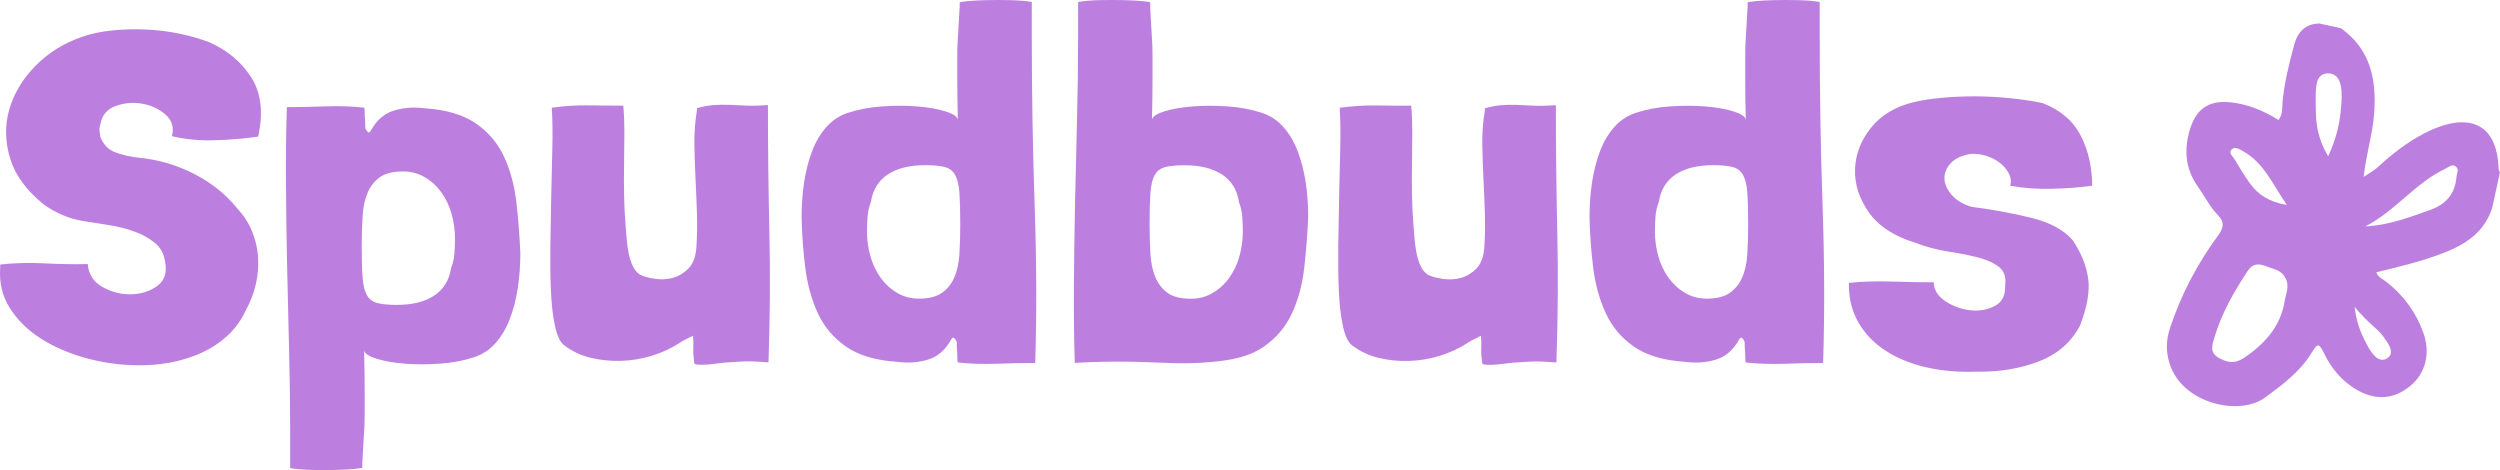 <?xml version="1.0" encoding="UTF-8"?>
<svg id="Layer_1" data-name="Layer 1" xmlns="http://www.w3.org/2000/svg" viewBox="0 0 1169.9 219.99">
  <defs>
    <style>
      .cls-1 {
        fill: #bd7fdf;
      }
    </style>
  </defs>
  <path class="cls-1" d="M169.54,216.2v2.63c0,.15-1.22.35-3.63.61-2.41.24-5.34.41-8.83.47-3.49.09-7.17.09-11.12,0-3.92-.09-7.32-.35-10.17-.85v-15.86c0-13.31-.18-26.59-.52-39.88-.35-13.31-.67-26.39-.93-39.29-.26-12.9-.44-25.54-.52-37.97-.09-12.4.03-24.4.41-35.93,5.52,0,11.62-.12,18.21-.35,6.59-.23,12.58-.03,17.95.61.18.32.26.88.26,1.7,0,1.61.03,2.9.15,3.83.09.97.15,2.31.15,4.1.35.79.75,1.4,1.19,1.81.44.41.93.12,1.48-.85,2.67-4.8,6.24-7.9,10.72-9.24,4.47-1.35,9.21-1.73,14.2-1.08,10.17.64,18.21,3.01,24.11,7.08,5.9,4.07,10.31,9.3,13.24,15.62,2.93,6.32,4.85,13.43,5.75,21.27.9,7.84,1.51,15.77,1.86,23.78,0,5.62-.41,11.06-1.19,16.32-.81,5.3-2.06,10.12-3.75,14.54-1.68,4.42-3.92,8.16-6.68,11.29-2.76,3.13-6.13,5.32-10.05,6.61-4.82,1.61-10.14,2.6-15.94,3.01-5.81.41-11.3.41-16.47,0-5.17-.41-9.56-1.17-13.13-2.28-3.57-1.11-5.55-2.4-5.9-3.83.18,7.52.26,13.6.26,18.26v11.18c0,2.81-.06,4.97-.15,6.49-.09,1.52-.17,2.96-.26,4.33-.09,1.35-.17,2.9-.26,4.56-.09,1.7-.23,4.12-.41,7.34l-.03-.06ZM211.05,125.6c.9-2.25,1.42-4.56,1.6-6.96.18-2.4.26-4.71.26-6.96,0-4.01-.52-7.9-1.6-11.64-1.07-3.77-2.67-7.14-4.82-10.09-2.15-2.95-4.73-5.32-7.76-7.08-3.05-1.76-6.42-2.63-10.17-2.63-4.65,0-8.22.88-10.72,2.63-2.5,1.76-4.41,4.15-5.75,7.2-1.34,3.04-2.15,6.73-2.41,11.06-.26,4.33-.41,8.98-.41,13.93,0,6.26.14,11.18.41,14.77.26,3.6.93,6.38,2,8.28,1.08,1.9,2.73,3.16,4.97,3.72,2.24.56,5.23.85,8.97.85,7.32,0,13.16-1.43,17.54-4.33,4.39-2.9,7-7.14,7.9-12.73h-.03ZM324.32,157.08c-.9.47-2,1.05-3.34,1.7s-2.47,1.29-3.34,1.93c-3.75,2.4-7.96,4.33-12.58,5.76-4.65,1.43-9.41,2.25-14.32,2.4-4.91.15-9.67-.32-14.32-1.43-4.65-1.11-8.83-3.13-12.58-6-1.8-1.43-3.17-4.45-4.15-9.01-.99-4.56-1.6-10.06-1.89-16.47-.26-6.41-.35-13.43-.26-21.04.09-7.61.23-15.3.41-23.08.17-7.78.35-15.27.52-22.47.17-7.2.09-13.55-.26-18.99,6.24-.79,11.82-1.17,16.73-1.08,4.91.09,10.48.12,16.73.12.35,3.69.52,7.84.52,12.49s-.06,9.45-.14,14.42c-.09,4.97-.09,9.95,0,14.89.09,4.97.32,9.62.67,13.93.17,1.93.35,4.04.52,6.38.17,2.31.49,4.59.93,6.85.44,2.25,1.08,4.24,1.89,6,.81,1.75,1.92,3.13,3.34,4.09.17.15.35.23.52.23s.35.09.52.24c1.42.64,3.51,1.17,6.3,1.55,2.76.41,5.49.23,8.16-.47,2.67-.73,5.08-2.17,7.23-4.33,2.15-2.17,3.4-5.41,3.75-9.74.35-5.44.44-10.88.26-16.35-.17-5.44-.41-10.85-.67-16.21-.26-5.35-.44-10.71-.52-15.97-.09-5.3.32-10.56,1.22-15.86v-.97c3.02-.79,5.66-1.29,7.9-1.43,2.24-.15,4.5-.2,6.82-.12,2.32.09,4.91.2,7.76.35,2.85.15,6.42.09,10.72-.23,0,19.72.23,39.41.67,59.12.44,19.72.32,40.14-.41,61.29-2.15-.15-3.92-.26-5.35-.35-1.42-.09-2.76-.12-4.01-.12s-2.58.03-4.01.12-3.22.21-5.34.35c-.73,0-1.98.12-3.75.35-1.8.23-3.57.44-5.34.62-1.8.15-3.4.2-4.82.12-1.42-.09-2.15-.35-2.15-.85-.35-2.72-.49-4.97-.41-6.73.09-1.76.03-3.77-.14-6ZM449.09,3.78V1.15c0-.15,1.22-.35,3.63-.61,2.41-.23,5.34-.41,8.83-.47,3.49-.09,7.17-.09,11.12,0,3.92.09,7.32.35,10.17.85v15.86c0,26.77.44,53.19,1.34,79.31.9,26.13.99,50.7.26,73.78-5.55,0-11.62.12-18.21.35-6.59.23-12.58.03-17.95-.61-.17-.32-.26-.88-.26-1.7,0-1.61-.06-2.9-.15-3.83-.09-.96-.15-2.31-.15-4.1-.35-.79-.76-1.4-1.22-1.81-.43-.41-.93-.12-1.48.85-2.67,4.8-6.24,7.9-10.72,9.25-4.47,1.38-9.21,1.73-14.2,1.08-10.17-.64-18.21-3.01-24.11-7.08-5.9-4.07-10.31-9.3-13.24-15.62-2.93-6.32-4.91-13.43-5.9-21.27-.99-7.84-1.57-15.77-1.74-23.78,0-5.62.41-11.06,1.19-16.35.81-5.3,2.06-10.12,3.75-14.54,1.68-4.42,3.92-8.16,6.68-11.29,2.76-3.13,6.1-5.32,10.05-6.61,4.82-1.61,10.14-2.6,15.95-3.01,5.81-.41,11.3-.41,16.47,0,5.17.41,9.56,1.17,13.13,2.28,3.57,1.11,5.52,2.4,5.9,3.83-.17-7.52-.26-13.6-.26-18.26v-11.18c0-2.81.03-4.97.14-6.49.09-1.52.17-2.95.26-4.33.09-1.35.17-2.9.26-4.56.09-1.7.23-4.12.41-7.31l.06.03ZM407.59,94.39c-.9,2.25-1.42,4.56-1.6,6.96-.17,2.4-.26,4.74-.26,6.96,0,4.01.52,7.9,1.6,11.64,1.08,3.77,2.67,7.14,4.82,10.09,2.15,2.96,4.74,5.32,7.76,7.08,3.02,1.76,6.42,2.63,10.17,2.63,4.47,0,7.99-.88,10.57-2.63,2.58-1.76,4.56-4.15,5.9-7.2,1.34-3.04,2.15-6.7,2.41-10.94.26-4.24.41-8.92.41-14.07,0-6.26-.15-11.18-.41-14.77-.26-3.6-.93-6.38-2-8.28-1.07-1.93-2.73-3.16-4.97-3.72-2.24-.56-5.23-.85-8.98-.85-7.32,0-13.16,1.43-17.54,4.33-4.38,2.9-7,7.14-7.9,12.73l.03.03ZM538.26,1.15v2.63c.17,3.22.32,5.65.41,7.31.09,1.7.18,3.22.26,4.56.09,1.37.17,2.81.26,4.33.09,1.52.15,3.69.15,6.49v11.18c0,4.65-.09,10.74-.26,18.26.35-1.43,2.32-2.72,5.9-3.83,3.57-1.11,7.93-1.87,13.13-2.28,5.17-.41,10.66-.41,16.47,0,5.81.41,11.12,1.4,15.94,3.01,3.92,1.29,7.26,3.48,10.05,6.61,2.76,3.13,5,6.9,6.68,11.29,1.68,4.42,2.93,9.24,3.75,14.54.81,5.3,1.19,10.74,1.19,16.35-.35,8.02-.99,15.94-1.86,23.79-.9,7.84-2.82,14.95-5.75,21.27-2.93,6.32-7.38,11.53-13.24,15.62-7.03,4.86-15.57,6.29-24.11,7.08-14.7,1.38-22.28.15-38.46-.09-7.84-.12-16.47,0-25.82.55-.35-11.53-.49-23.52-.41-35.93.09-12.4.26-25.07.52-37.97.26-12.9.58-25.98.93-39.29.35-13.28.52-26.59.52-39.88V.91c2.85-.47,6.24-.76,10.17-.85,3.92-.09,7.64-.09,11.12,0,3.48.09,6.42.23,8.83.47,2.41.23,3.63.44,3.63.61ZM579.76,94.39c-.9-5.62-3.52-9.86-7.9-12.73-4.39-2.87-10.22-4.33-17.54-4.33-3.75,0-6.74.29-8.98.85-2.24.56-3.89,1.81-4.97,3.72-1.08,1.93-1.74,4.68-2,8.28-.26,3.6-.41,8.54-.41,14.77,0,5.12.15,9.8.41,14.07.26,4.24,1.08,7.9,2.41,10.94,1.34,3.04,3.25,5.44,5.75,7.2,2.5,1.76,6.07,2.63,10.72,2.63,3.75,0,7.14-.88,10.16-2.63,3.02-1.76,5.64-4.12,7.76-7.08,2.15-2.95,3.75-6.32,4.82-10.09s1.6-7.64,1.6-11.64c0-2.25-.09-4.56-.26-6.96-.17-2.4-.73-4.71-1.6-6.96l.03-.03ZM693.03,157.11c-.9.47-2,1.05-3.34,1.7-1.34.64-2.47,1.29-3.34,1.93-3.75,2.4-7.96,4.33-12.58,5.76-4.65,1.43-9.41,2.25-14.32,2.4-4.91.15-9.67-.32-14.32-1.43-4.65-1.11-8.83-3.13-12.58-6-1.8-1.43-3.17-4.45-4.15-9.01-.99-4.56-1.6-10.06-1.89-16.47-.26-6.41-.35-13.43-.26-21.03.09-7.61.23-15.3.41-23.08.17-7.78.35-15.27.52-22.47.17-7.2.09-13.55-.26-18.99,6.24-.79,11.82-1.17,16.73-1.08,4.91.09,10.49.12,16.73.12.35,3.69.52,7.84.52,12.49s-.06,9.45-.14,14.42c-.09,4.97-.09,9.95,0,14.89.09,4.97.32,9.63.67,13.93.17,1.93.35,4.04.52,6.38.17,2.31.49,4.59.93,6.85.44,2.25,1.07,4.24,1.89,6,.81,1.75,1.92,3.13,3.34,4.1.17.15.35.23.52.23s.35.09.52.23c1.42.64,3.52,1.17,6.3,1.55,2.76.41,5.49.23,8.16-.47,2.67-.73,5.08-2.16,7.23-4.33,2.15-2.16,3.4-5.41,3.75-9.74.35-5.44.44-10.88.26-16.35-.17-5.44-.41-10.85-.67-16.21-.26-5.35-.43-10.71-.52-15.97-.09-5.3.32-10.56,1.22-15.86v-.97c3.02-.79,5.66-1.29,7.9-1.43,2.24-.15,4.5-.2,6.83-.12,2.32.09,4.91.2,7.76.35,2.85.15,6.42.09,10.72-.23,0,19.72.23,39.41.67,59.13.44,19.72.32,40.14-.41,61.29-2.15-.15-3.92-.26-5.34-.35-1.42-.09-2.76-.12-4.01-.12s-2.59.03-4.01.12c-1.42.09-3.22.21-5.34.35-.73,0-1.98.12-3.75.35-1.8.24-3.57.44-5.34.61-1.8.15-3.4.21-4.82.12-1.42-.09-2.15-.35-2.15-.85-.35-2.72-.49-4.97-.41-6.73.09-1.76.03-3.77-.15-6ZM817.81,3.78V1.15c0-.15,1.22-.35,3.63-.61,2.41-.23,5.34-.41,8.83-.47,3.48-.09,7.17-.09,11.12,0,3.92.09,7.32.35,10.16.85v15.86c0,26.77.44,53.19,1.34,79.31.9,26.13.99,50.7.26,73.78-5.55,0-11.62.12-18.21.35-6.59.23-12.58.03-17.95-.61-.17-.32-.26-.88-.26-1.7,0-1.61-.06-2.9-.14-3.83-.09-.96-.15-2.31-.15-4.1-.35-.79-.76-1.4-1.22-1.81-.44-.41-.93-.12-1.48.85-2.67,4.8-6.24,7.9-10.72,9.25-4.47,1.38-9.21,1.73-14.2,1.08-10.17-.64-18.21-3.01-24.11-7.08-5.9-4.07-10.31-9.3-13.24-15.62-2.93-6.32-4.91-13.43-5.9-21.27-.99-7.84-1.57-15.77-1.74-23.78,0-5.62.41-11.06,1.19-16.35.81-5.3,2.06-10.12,3.75-14.54,1.68-4.42,3.92-8.16,6.68-11.29,2.76-3.13,6.1-5.32,10.05-6.61,4.82-1.61,10.14-2.6,15.95-3.01s11.3-.41,16.47,0c5.17.41,9.55,1.17,13.13,2.28,3.57,1.11,5.52,2.4,5.9,3.83-.17-7.52-.26-13.6-.26-18.26v-11.18c0-2.81.03-4.97.15-6.49.09-1.52.17-2.95.26-4.33.09-1.35.17-2.9.26-4.56.09-1.7.23-4.12.41-7.31l.06.03ZM776.3,94.39c-.9,2.25-1.42,4.56-1.6,6.96-.17,2.4-.26,4.74-.26,6.96,0,4.01.52,7.9,1.6,11.64,1.07,3.77,2.67,7.14,4.82,10.09,2.15,2.96,4.73,5.32,7.76,7.08,3.02,1.76,6.42,2.63,10.16,2.63,4.47,0,7.99-.88,10.57-2.63,2.58-1.76,4.56-4.15,5.9-7.2,1.34-3.04,2.15-6.7,2.41-10.94.26-4.24.41-8.92.41-14.07,0-6.26-.14-11.18-.41-14.77-.26-3.6-.93-6.38-2-8.28-1.08-1.93-2.73-3.16-4.97-3.72-2.24-.56-5.23-.85-8.97-.85-7.32,0-13.16,1.43-17.54,4.33-4.39,2.9-7,7.14-7.9,12.73l.03.03ZM979,86.92c-5.72.79-11.99,1.29-18.88,1.43-6.88.18-13.33-.32-19.4-1.43.52-1.93.32-3.83-.67-5.76-.99-1.93-2.41-3.6-4.3-5.03s-4.01-2.52-6.42-3.25c-2.41-.73-4.76-.99-7.09-.85-4.12.64-7.17,2.05-9.24,4.21-2.06,2.16-3.08,4.53-3.08,7.08s1.08,5.12,3.22,7.69c2.15,2.57,5.26,4.48,9.38,5.76,9.99,1.29,19.37,3.01,28.11,5.18,8.74,2.17,15.16,5.65,19.28,10.44,3.92,5.76,6.33,11.64,7.23,17.67.9,6-.35,13.43-3.75,22.24-4.1,7.84-10.54,13.46-19.29,16.82-8.74,3.36-18.3,4.97-28.64,4.8-9.09.32-17.31-.41-24.63-2.16-7.32-1.76-13.62-4.42-18.88-7.93-5.26-3.51-9.38-7.84-12.31-12.96-2.93-5.12-4.42-10.88-4.42-17.29v-1.2c5.9-.64,12.58-.85,20.1-.62,7.49.23,14,.35,19.55.35.17,3.69,2.09,6.7,5.75,9.01,3.66,2.31,7.55,3.69,11.65,4.1,4.09.41,7.84-.26,11.24-2.05,3.4-1.76,4.99-4.97,4.82-9.62.52-3.83-.44-6.73-2.93-8.66-2.5-1.93-5.81-3.39-9.9-4.45-4.12-1.02-8.74-1.96-13.91-2.75-5.17-.79-10.28-2.16-15.28-4.09-9.99-3.04-17.28-7.81-21.81-14.31-4.56-6.49-6.68-13.22-6.42-20.19.26-6.96,2.76-13.43,7.49-19.34,4.73-5.94,11.47-9.92,20.21-12.02,3.4-.79,7.55-1.43,12.46-1.93,4.91-.47,10.14-.73,15.65-.73s11.07.29,16.61.85c5.52.56,10.63,1.32,15.25,2.28,8.39,3.22,14.38,8.28,17.95,15.27,3.57,6.96,5.34,14.77,5.34,23.43h-.09ZM120.87,63.96h-.26c-6.25.91-12.95,1.46-20.07,1.67-7.14.23-13.82-.41-20.1-1.9,1.07-4.01.09-7.37-2.93-10.06-3.05-2.69-6.68-4.39-10.98-5.15-4.3-.73-8.42-.38-12.46,1.11-4.01,1.49-6.39,4.33-7.09,8.48-.35,1.05-.49,2.05-.41,3.01.09.97.23,1.99.41,3.01,1.42,3.57,3.75,5.97,6.97,7.14,3.22,1.2,6.68,2.02,10.46,2.46,9.47.88,18.24,3.42,26.37,7.61,8.1,4.15,14.75,9.45,19.95,15.86,3.22,3.42,5.63,7.11,7.23,11.06,1.6,3.95,2.56,8.02,2.82,12.17.26,4.18-.09,8.37-1.07,12.61-.99,4.24-2.56,8.31-4.68,12.17-2.15,4.62-5,8.57-8.57,11.85-3.57,3.28-7.64,5.97-12.2,8.04-4.56,2.08-9.47,3.6-14.73,4.59-5.26.97-10.66,1.38-16.21,1.23-7.87-.15-15.65-1.29-23.44-3.45-7.75-2.16-14.7-5.18-20.77-9.04-6.07-3.86-10.89-8.6-14.46-14.19-3.57-5.59-5.08-11.94-4.56-19.1v-1.35c6.24-.73,13.13-.94,20.62-.56,7.49.38,14.29.5,20.36.32.35,4.77,2.64,8.34,6.83,10.71,4.18,2.37,8.66,3.54,13.39,3.45,4.73-.09,8.83-1.38,12.31-3.92,3.49-2.55,4.68-6.41,3.6-11.61-.52-3.57-2.15-6.44-4.82-8.6-2.67-2.16-5.84-3.92-9.5-5.24-3.66-1.35-7.64-2.34-11.91-3.01-4.27-.67-8.31-1.29-12.05-1.9-3.57-.59-6.88-1.55-9.9-2.9-3.05-1.35-5.81-2.9-8.31-4.68-8.22-6.55-13.53-13.78-15.95-21.65-2.41-7.87-2.56-15.56-.41-22.99,2.15-7.43,6.19-14.22,12.17-20.33,5.98-6.11,13.24-10.65,21.81-13.63,4.3-1.49,9-2.49,14.2-3.01,5.17-.53,10.4-.67,15.65-.44,5.26.23,10.46.85,15.54,1.9,5.08,1.05,9.76,2.37,14.06,4.01,8.57,3.72,15.16,9.24,19.81,16.53,4.65,7.28,5.69,16.53,3.22,27.68l.03.06Z"/>
  <path class="cls-1" d="M1169.29,79.49c-.72-25.04-17.51-26.01-34.5-17.26-8.05,4.15-15.34,9.74-22.05,15.97-1.65,1.55-3.77,2.63-6.65,4.59,1.22-10.94,4.27-20.22,4.94-29.96,1.13-15.94-1.86-29.75-15.48-39.58-3.37-.76-6.77-1.49-10.14-2.25-6.71.06-10.28,4.15-11.85,10.06-2.35,8.84-4.64,17.7-5.43,26.89-.23,2.69.12,5.59-1.86,8.22-7.14-4.48-14.58-7.49-22.59-8.31-10.49-1.05-16.24,3.45-19.09,13.43-2.67,9.42-1.74,18.02,3.95,26.07,3.14,4.42,5.55,9.39,9.36,13.31,3.28,3.36,2.61,6.08,0,9.65-9.73,13.22-17.28,27.65-22.45,43.3-1.83,5.56-1.95,11.03-.12,16.67,5.95,18.61,32.65,24.66,44.76,15.68,8.01-5.94,16.06-11.85,21.49-20.6,3.14-5.03,3.51-5.06,6.3.59,3.28,6.61,7.87,11.99,14.06,15.89,9.18,5.73,18.04,5.24,25.85-1.14,7.2-5.85,9.73-15.15,6.27-24.9-3.43-9.65-9.29-17.64-17.37-23.96-1.56-1.23-3.77-1.93-4.67-4.42,10.77-2.63,21.29-5.12,31.39-9.04,10.46-4.04,19.23-9.74,22.86-21.21,1.22-5.53,2.41-11.09,3.63-16.62-.2-.38-.58-.76-.61-1.14v.06ZM1044.49,69.78c1.48-1.32,3.63.12,5.37,1.08,9.53,5.41,13.57,15.21,20.28,25.04-8.43-1.4-13.48-4.89-17.29-10.12-2.55-3.51-4.79-7.26-6.99-11-.91-1.52-3.32-3.28-1.34-5h-.03ZM1069.15,140.76c-1.72,11.53-9.09,20.1-19.23,26.83-4.33,2.87-8.1,1.99-12.02-.38-4.01-2.46-2.59-6.08-1.63-9.33,3.37-11.35,9.21-21.5,15.66-31.24,3.54-5.35,8.42-1.81,12.34-.7,3.69,1.05,6.48,4.21,6.13,8.75-.12,1.73-.7,3.39-1.28,6.09h.03ZM1095.29,52.64c-.5,4.83-1.83,12.05-5.81,20.48-.81-1.38-1.92-3.34-2.91-5.85-2.73-6.79-2.84-12.49-2.9-17.55-.09-7.99-.14-12.78,2.9-14.63,1.69-1.02,4.1-.99,5.81,0,4.45,2.6,3.52,11.59,2.91,17.55ZM1115.62,157.96c1.77,2.46,4.09,5.68,2.96,8.1-.61,1.29-2.12,2.25-3.6,2.31-3.8.15-6.77-5.79-8.71-9.74-1.6-3.19-3.6-8.22-4.45-15.04,1.05,1.26,2.79,3.28,5.11,5.59,4.13,4.1,6.13,5.21,8.72,8.78h-.03ZM1149.54,82.77c-.67,8.07-4.93,12.87-12.54,15.56-9.73,3.45-19.35,7.11-30.12,7.61,13.94-7.05,23.38-20.42,37.61-27.06,1.51-.7,2.96-2.28,4.7-.97,1.78,1.35.47,3.19.35,4.86Z"/>
</svg>